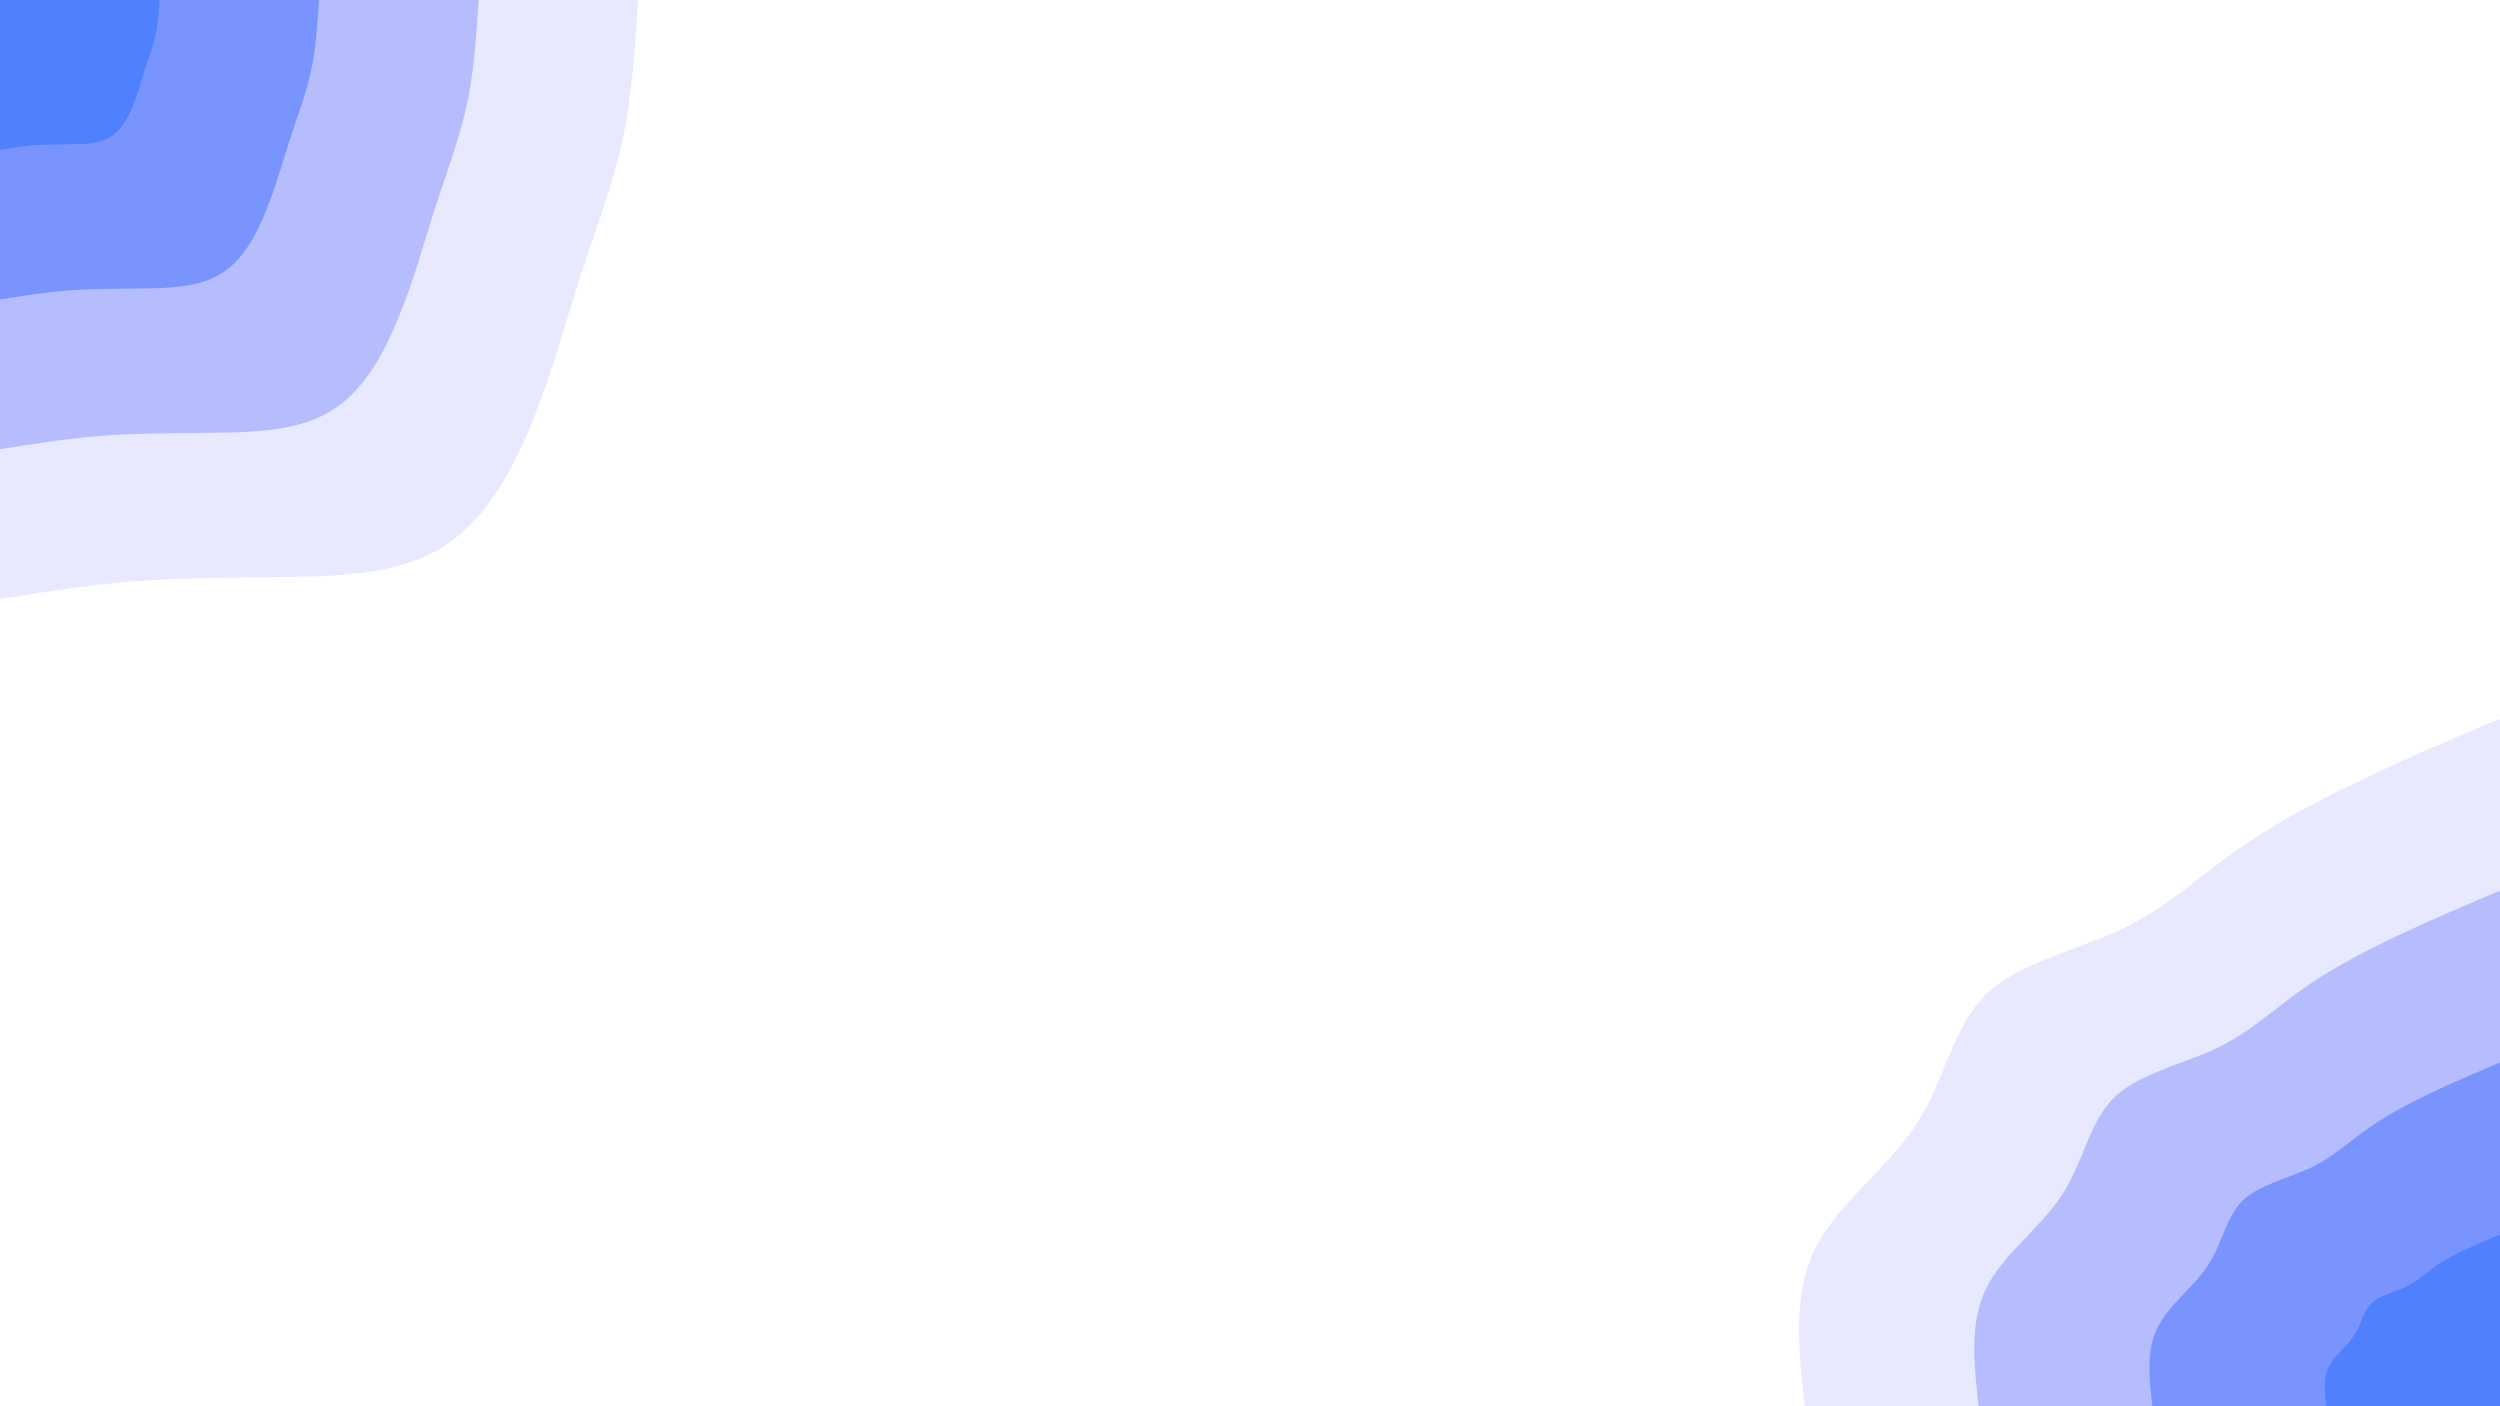 <svg id="visual" viewBox="0 0 960 540" width="960" height="540" xmlns="http://www.w3.org/2000/svg" xmlns:xlink="http://www.w3.org/1999/xlink" version="1.1"><rect x="0" y="0" width="960" height="540" fill="#ffffff"></rect><defs><linearGradient id="grad1_0" x1="43.8%" y1="100%" x2="100%" y2="0%"><stop offset="14.444%" stop-color="#4f81ff" stop-opacity="1"></stop><stop offset="85.556%" stop-color="#4f81ff" stop-opacity="1"></stop></linearGradient></defs><defs><linearGradient id="grad1_1" x1="43.8%" y1="100%" x2="100%" y2="0%"><stop offset="14.444%" stop-color="#4f81ff" stop-opacity="1"></stop><stop offset="85.556%" stop-color="#99a9ff" stop-opacity="1"></stop></linearGradient></defs><defs><linearGradient id="grad1_2" x1="43.8%" y1="100%" x2="100%" y2="0%"><stop offset="14.444%" stop-color="#cfd3ff" stop-opacity="1"></stop><stop offset="85.556%" stop-color="#99a9ff" stop-opacity="1"></stop></linearGradient></defs><defs><linearGradient id="grad1_3" x1="43.8%" y1="100%" x2="100%" y2="0%"><stop offset="14.444%" stop-color="#cfd3ff" stop-opacity="1"></stop><stop offset="85.556%" stop-color="#ffffff" stop-opacity="1"></stop></linearGradient></defs><defs><linearGradient id="grad2_0" x1="0%" y1="100%" x2="56.3%" y2="0%"><stop offset="14.444%" stop-color="#4f81ff" stop-opacity="1"></stop><stop offset="85.556%" stop-color="#4f81ff" stop-opacity="1"></stop></linearGradient></defs><defs><linearGradient id="grad2_1" x1="0%" y1="100%" x2="56.3%" y2="0%"><stop offset="14.444%" stop-color="#99a9ff" stop-opacity="1"></stop><stop offset="85.556%" stop-color="#4f81ff" stop-opacity="1"></stop></linearGradient></defs><defs><linearGradient id="grad2_2" x1="0%" y1="100%" x2="56.3%" y2="0%"><stop offset="14.444%" stop-color="#99a9ff" stop-opacity="1"></stop><stop offset="85.556%" stop-color="#cfd3ff" stop-opacity="1"></stop></linearGradient></defs><defs><linearGradient id="grad2_3" x1="0%" y1="100%" x2="56.3%" y2="0%"><stop offset="14.444%" stop-color="#ffffff" stop-opacity="1"></stop><stop offset="85.556%" stop-color="#cfd3ff" stop-opacity="1"></stop></linearGradient></defs><g transform="translate(960, 540)"><path d="M-267 0C-269.4 -21.3 -271.7 -42.6 -263.2 -60.1C-254.8 -77.5 -235.4 -91.1 -224.3 -108C-213.2 -125 -210.3 -145.3 -197.8 -157.7C-185.3 -170.2 -163.1 -174.9 -145.9 -182.9C-128.7 -191 -116.5 -202.5 -102.4 -212.6C-88.3 -222.7 -72.1 -231.5 -54.7 -239.8C-37.3 -248.2 -18.7 -256.1 0 -264L0 0Z" fill="#e8e9ff"></path><path d="M-200.2 0C-202 -16 -203.8 -32 -197.4 -45.1C-191.1 -58.1 -176.6 -68.3 -168.3 -81C-159.9 -93.7 -157.8 -109 -148.4 -118.3C-138.9 -127.7 -122.3 -131.2 -109.4 -137.2C-96.5 -143.3 -87.4 -151.9 -76.8 -159.5C-66.2 -167.1 -54.1 -173.6 -41.1 -179.9C-28 -186.1 -14 -192.1 0 -198L0 0Z" fill="#b6bdff"></path><path d="M-133.5 0C-134.7 -10.7 -135.9 -21.3 -131.6 -30C-127.4 -38.8 -117.7 -45.6 -112.2 -54C-106.6 -62.5 -105.2 -72.6 -98.9 -78.9C-92.6 -85.1 -81.5 -87.4 -72.9 -91.5C-64.4 -95.5 -58.3 -101.3 -51.2 -106.3C-44.1 -111.4 -36.1 -115.7 -27.4 -119.9C-18.7 -124.1 -9.3 -128 0 -132L0 0Z" fill="#7994ff"></path><path d="M-66.7 0C-67.3 -5.3 -67.9 -10.7 -65.8 -15C-63.7 -19.4 -58.9 -22.8 -56.1 -27C-53.3 -31.2 -52.6 -36.3 -49.5 -39.4C-46.3 -42.6 -40.8 -43.7 -36.5 -45.7C-32.2 -47.8 -29.1 -50.6 -25.6 -53.2C-22.1 -55.7 -18 -57.9 -13.7 -60C-9.3 -62 -4.7 -64 0 -66L0 0Z" fill="#4f81ff"></path></g><g transform="translate(0, 0)"><path d="M245 0C243.9 18.4 242.7 36.8 238.9 54.5C235 72.2 228.3 89.3 222.5 107.2C216.8 125 211.9 143.7 204.1 162.7C196.3 181.8 185.5 201.2 168.3 211.1C151.1 221 127.5 221.4 106.7 221.6C86 221.9 68.3 221.9 51 223.3C33.7 224.6 16.8 227.3 0 230L0 0Z" fill="#e8e9ff"></path><path d="M183.8 0C182.9 13.8 182.1 27.6 179.1 40.9C176.2 54.2 171.2 67 166.9 80.4C162.6 93.8 158.9 107.8 153 122C147.2 136.3 139.2 150.9 126.3 158.3C113.4 165.8 95.6 166.1 80.1 166.2C64.5 166.4 51.2 166.4 38.2 167.4C25.2 168.5 12.6 170.5 0 172.5L0 0Z" fill="#b6bdff"></path><path d="M122.5 0C121.9 9.2 121.4 18.4 119.4 27.3C117.5 36.1 114.2 44.7 111.3 53.6C108.4 62.5 105.9 71.8 102 81.4C98.1 90.9 92.8 100.6 84.2 105.5C75.6 110.5 63.7 110.7 53.4 110.8C43 110.9 34.1 110.9 25.5 111.6C16.8 112.3 8.4 113.7 0 115L0 0Z" fill="#7994ff"></path><path d="M61.3 0C61 4.6 60.7 9.2 59.7 13.6C58.7 18.1 57.1 22.3 55.6 26.8C54.2 31.3 53 35.9 51 40.7C49.1 45.4 46.4 50.3 42.1 52.8C37.8 55.3 31.9 55.4 26.7 55.4C21.5 55.5 17.1 55.5 12.7 55.8C8.4 56.2 4.2 56.8 0 57.5L0 0Z" fill="#4f81ff"></path></g></svg>